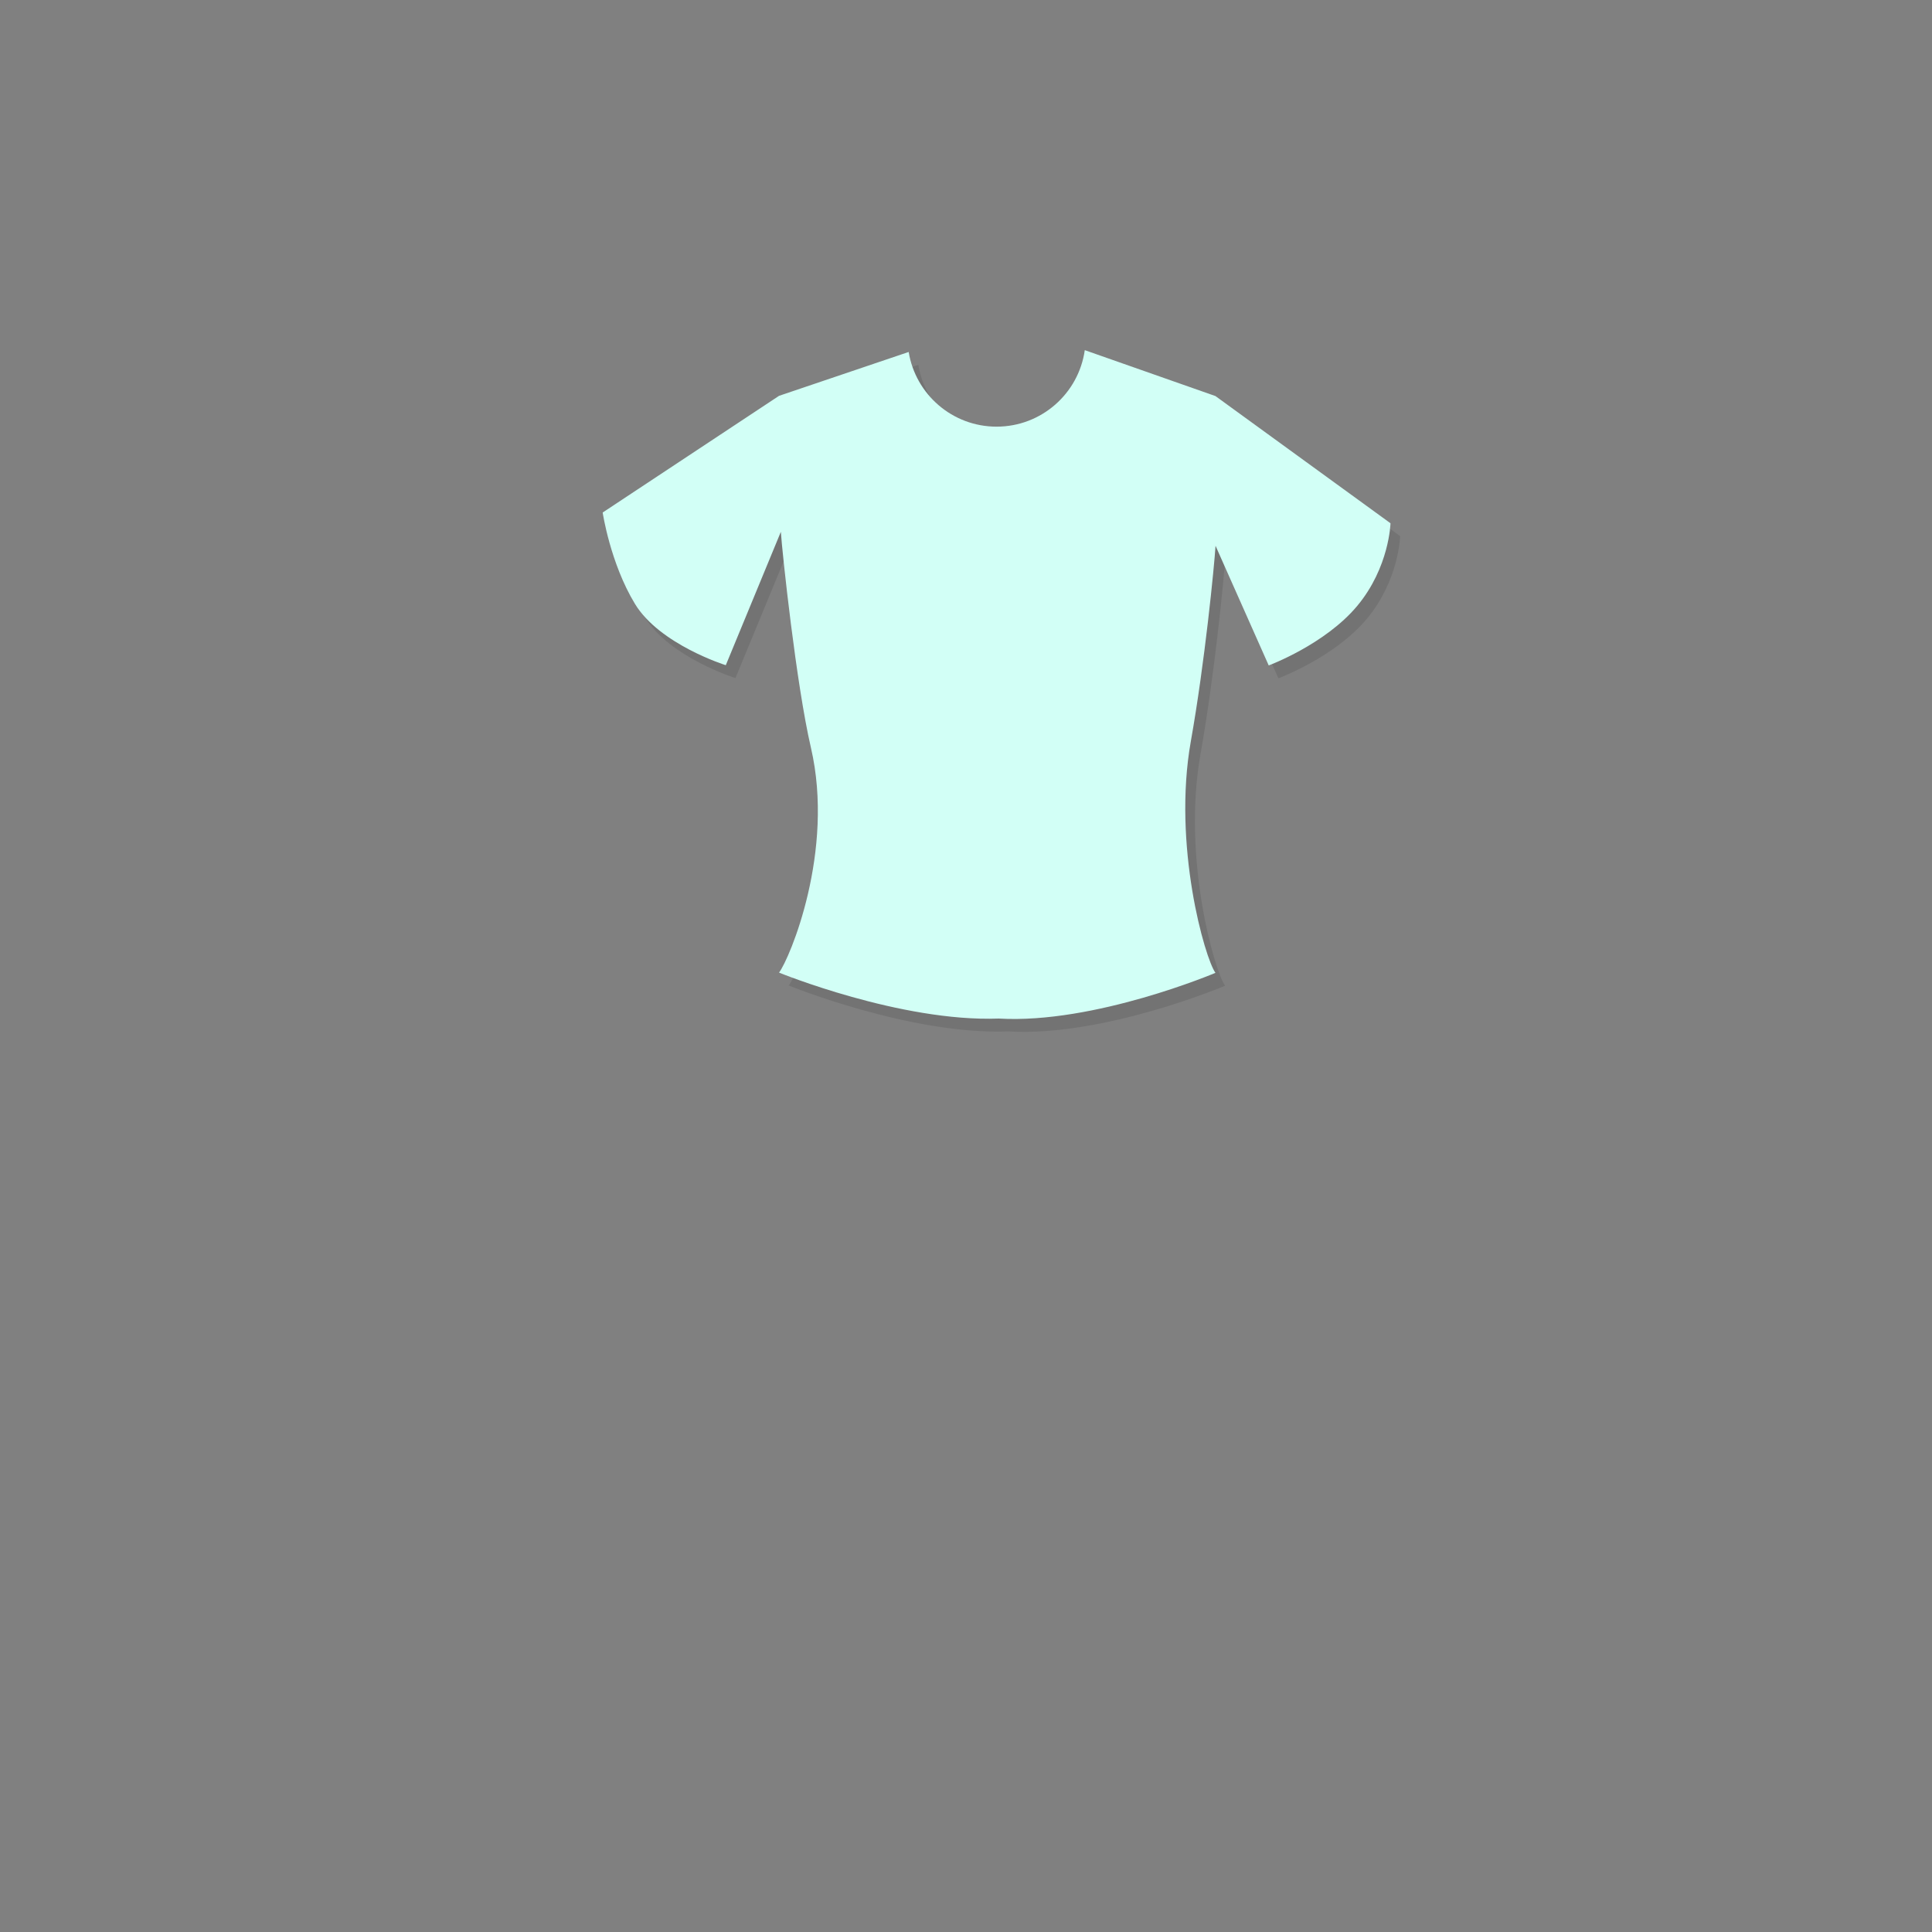 <?xml version="1.0" encoding="utf-8"?>
<!-- Generator: Adobe Illustrator 16.0.0, SVG Export Plug-In . SVG Version: 6.00 Build 0)  -->
<!DOCTYPE svg PUBLIC "-//W3C//DTD SVG 1.1//EN" "http://www.w3.org/Graphics/SVG/1.1/DTD/svg11.dtd">
<svg version="1.1" id="레이어_1" xmlns="http://www.w3.org/2000/svg" xmlns:xlink="http://www.w3.org/1999/xlink" x="0px"
	 y="0px" width="600px" height="600px" viewBox="0 0 600 600" enable-background="new 0 0 600 600" xml:space="preserve">
<rect x="0" y="0" width="600" height="600" fill="#808080" stroke="none"/>
<g opacity="0.1">
	<path d="M339.887,112.742c-1.899,13.428-13.434,23.759-27.387,23.759c-13.757,0-25.164-10.042-27.302-23.195l-40.258,13.62
		l-54.773,36.241c0,0,2.333,15.667,10,28.333s28.235,19.083,28.235,19.083l17.098-41.417c0.417,6.401,4.786,47.433,9.333,67
		c7.489,32.224-6.6,65.544-9.894,69.885c0,0,37.643,15.389,68.221,14.27c29.737,1.751,67.31-14.193,67.31-14.193
		c-3.261-4.464-13.393-39.653-7.638-71.961c4.334-24.333,7.277-54.455,7.667-60.667l16.514,37.155c0,0,17.486-6.488,27.486-18.488
		s10.333-25.667,10.333-25.667l-54.362-39.502L339.887,112.742z"/>
</g>
<g id="레이어_3">
</g>
<g id="레이어_1_1_">
	<g id="레이어_2_1_" display="none">
		<rect x="196.5" y="45" display="inline" fill="none" stroke="#000000" stroke-miterlimit="10" width="229" height="229"/>
		
			<rect x="196.5" y="284.241" display="inline" fill="none" stroke="#000000" stroke-miterlimit="10" width="229" height="272.759"/>
		<rect x="440.5" y="45" display="inline" fill="none" stroke="#000000" stroke-miterlimit="10" width="127" height="127"/>
		<rect x="440.5" y="188.833" display="inline" fill="none" stroke="#000000" stroke-miterlimit="10" width="127" height="127"/>
		<rect x="440.5" y="333.5" display="inline" fill="none" stroke="#000000" stroke-miterlimit="10" width="127" height="223.5"/>
	</g>
	<g id="레이어_1_3_">
	</g>
	<g id="레이어_2">
	</g>
</g>
<g>
	<path fill="#D2FFF6" d="M336.887,108.742c-1.899,13.428-13.434,23.759-27.387,23.759c-13.757,0-25.164-10.042-27.302-23.195
		l-40.258,13.62l-54.773,36.241c0,0,2.333,15.667,10,28.333s28.235,19.083,28.235,19.083l17.098-41.417
		c0.417,6.401,4.786,47.433,9.333,67c7.489,32.224-6.6,65.544-9.894,69.885c0,0,37.643,15.389,68.221,14.27
		c29.737,1.751,67.31-14.193,67.31-14.193c-3.261-4.464-13.393-39.653-7.638-71.961c4.334-24.333,7.277-54.455,7.667-60.667
		l16.514,37.155c0,0,17.486-6.488,27.486-18.488s10.333-25.667,10.333-25.667l-54.362-39.502L336.887,108.742z"/>
</g>
</svg>
